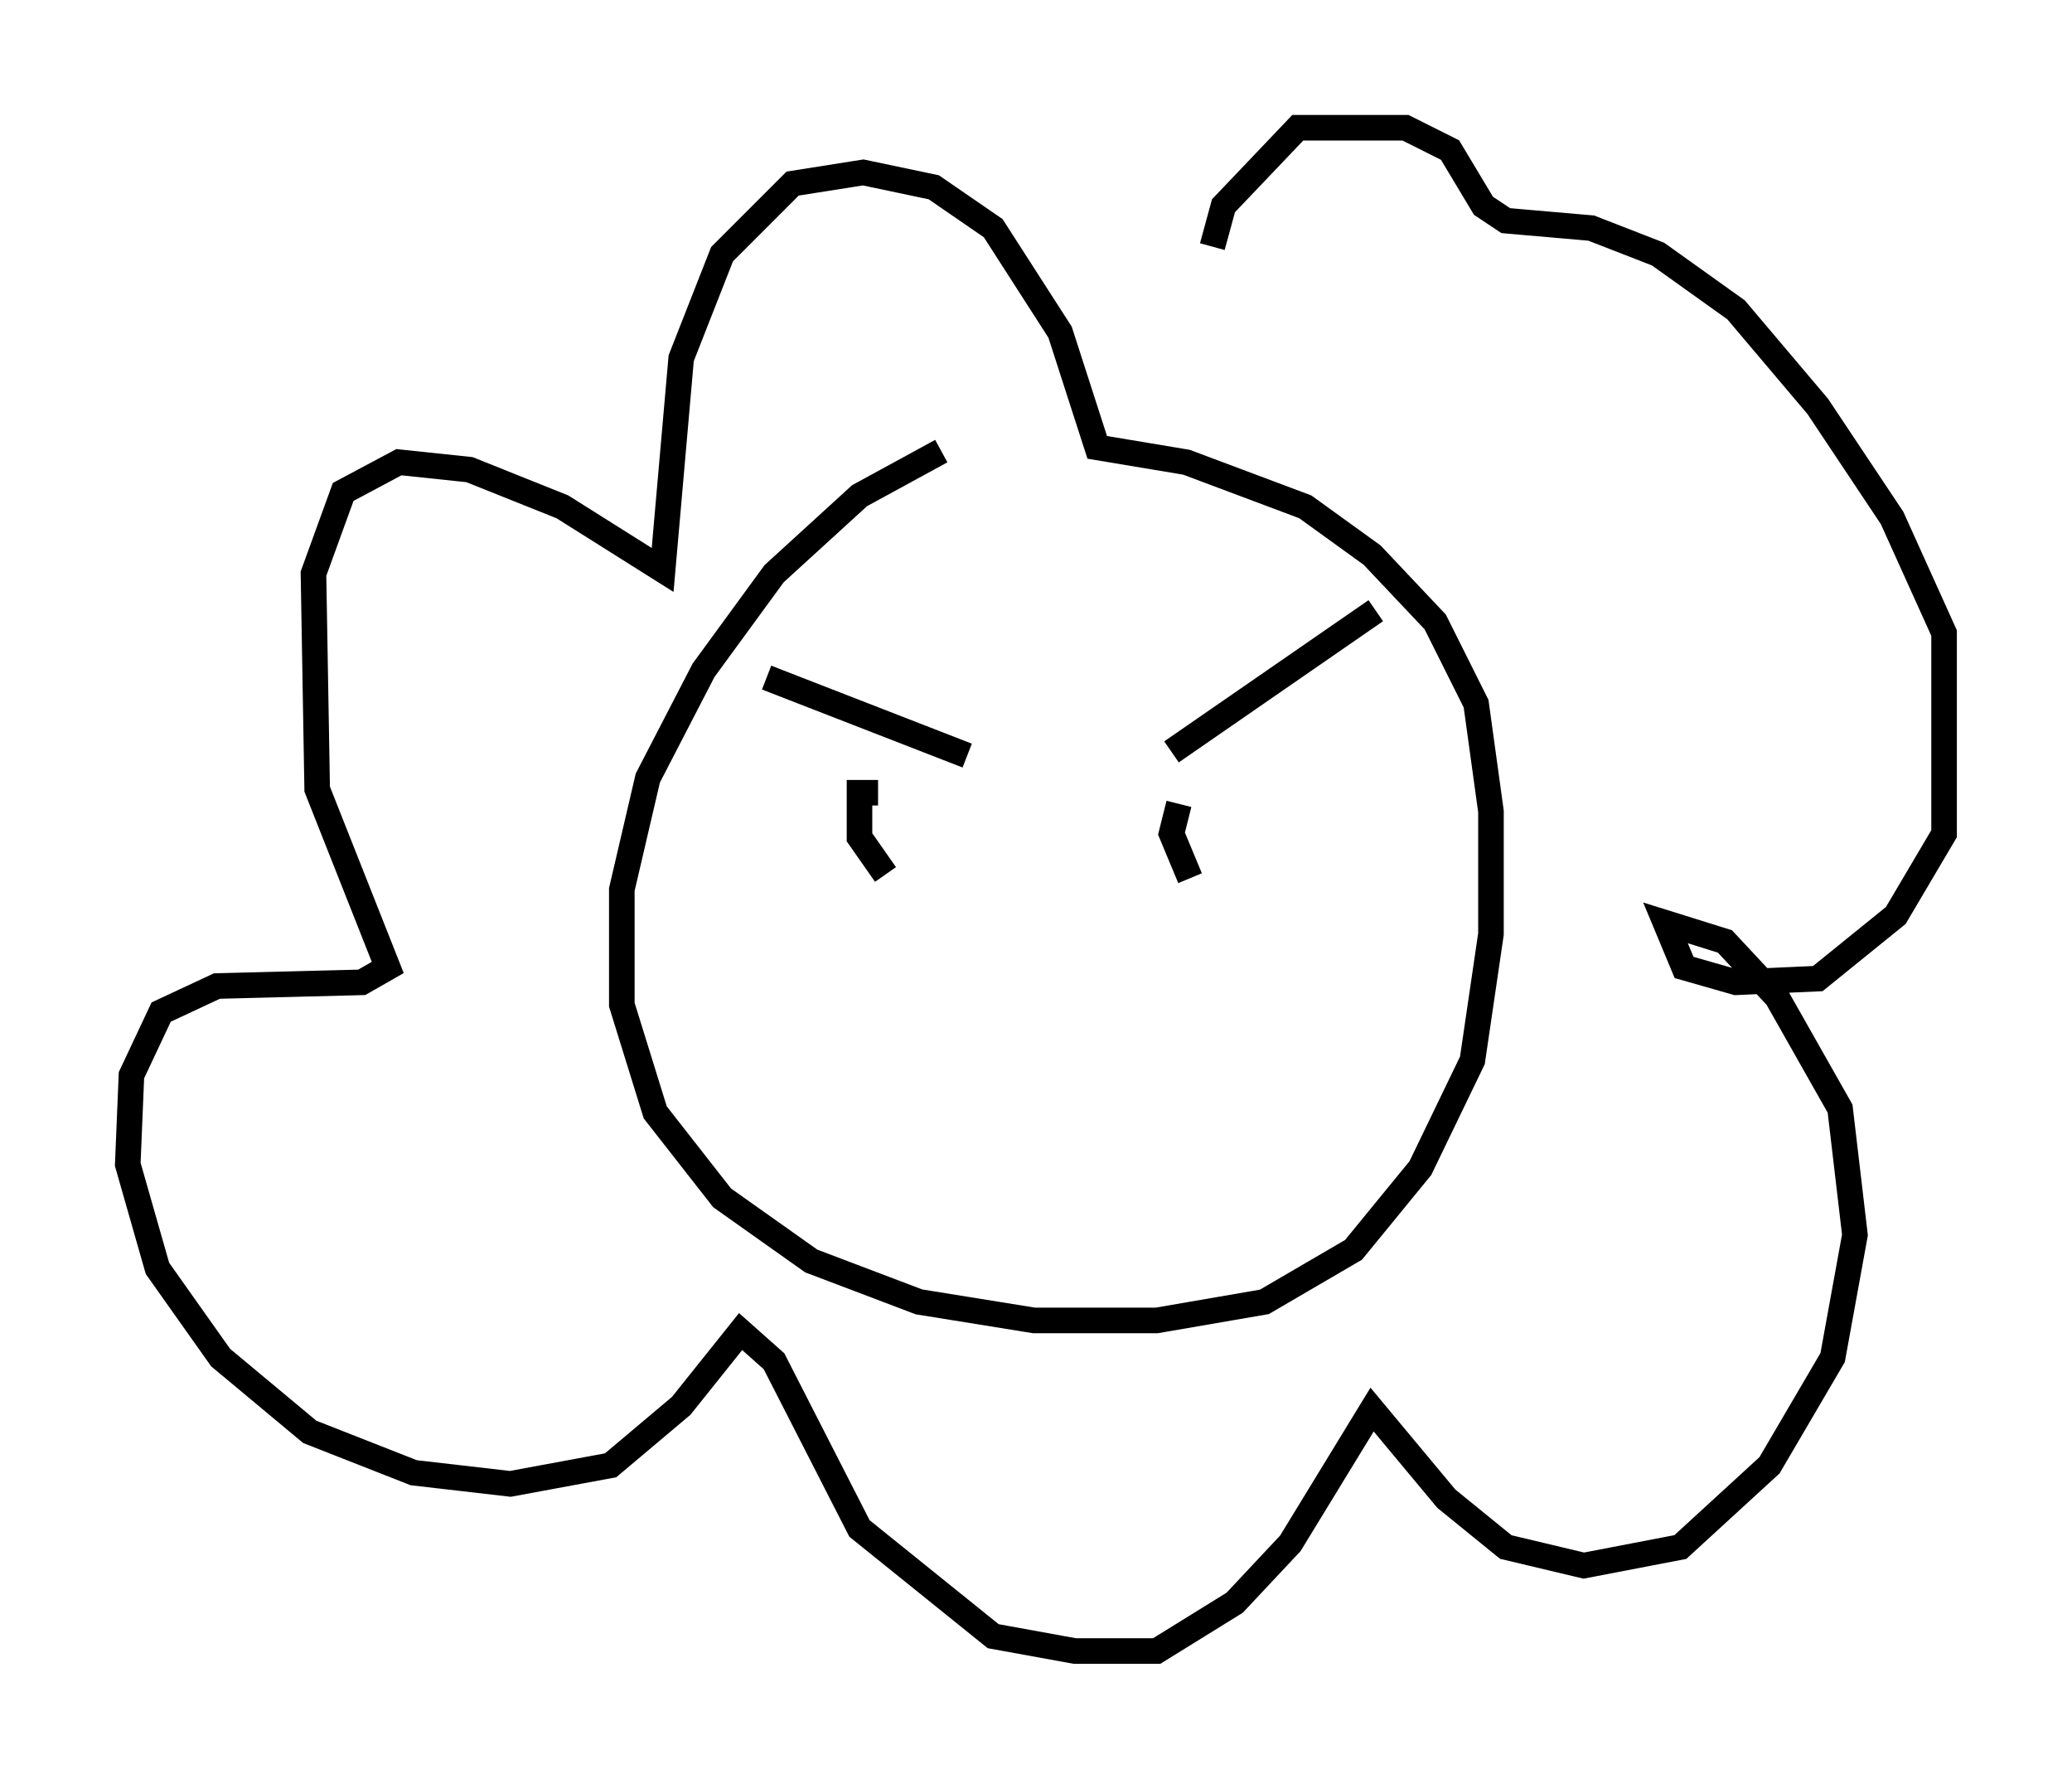 <?xml version="1.0" encoding="utf-8" ?>
<svg baseProfile="full" height="69.553" version="1.1" width="81.028" xmlns="http://www.w3.org/2000/svg" xmlns:ev="http://www.w3.org/2001/xml-events" xmlns:xlink="http://www.w3.org/1999/xlink"><defs /><rect fill="white" height="69.553" width="81.028" x="0" y="0" /><path d="M42.039, 17.492 m-5.229, 0.145 l-3.196, 1.743 -3.341, 3.05 l-2.76, 3.777 -2.179, 4.212 l-1.017, 4.358 0.0, 4.503 l1.307, 4.212 2.615, 3.341 l3.486, 2.469 4.212, 1.598 l4.503, 0.726 4.793, 0.0 l4.212, -0.726 3.486, -2.034 l2.615, -3.196 2.034, -4.212 l0.726, -4.939 0.0, -4.793 l-0.581, -4.212 -1.598, -3.196 l-2.469, -2.615 -2.615, -1.888 l-4.648, -1.743 -3.486, -0.581 l-1.453, -4.503 -2.615, -4.067 l-2.324, -1.598 -2.76, -0.581 l-2.76, 0.436 -2.76, 2.76 l-1.598, 4.067 -0.726, 8.279 l-3.922, -2.469 -3.631, -1.453 l-2.76, -0.291 -2.179, 1.162 l-1.162, 3.196 0.145, 8.425 l2.76, 6.972 -1.017, 0.581 l-5.665, 0.145 -2.179, 1.017 l-1.162, 2.469 -0.145, 3.486 l1.162, 4.067 2.469, 3.486 l3.486, 2.905 4.067, 1.598 l3.777, 0.436 3.922, -0.726 l2.76, -2.324 2.324, -2.905 l1.307, 1.162 3.341, 6.536 l5.229, 4.212 3.196, 0.581 l3.196, 0.0 3.05, -1.888 l2.179, -2.324 3.196, -5.229 l2.905, 3.486 2.324, 1.888 l3.05, 0.726 3.777, -0.726 l3.486, -3.196 2.469, -4.212 l0.872, -4.793 -0.581, -4.939 l-2.469, -4.358 -2.034, -2.179 l-2.324, -0.726 0.726, 1.743 l2.034, 0.581 3.196, -0.145 l3.05, -2.469 1.888, -3.196 l0.0, -7.844 -2.034, -4.503 l-2.905, -4.358 -3.196, -3.777 l-3.05, -2.179 -2.615, -1.017 l-3.341, -0.291 -0.872, -0.581 l-1.307, -2.179 -1.743, -0.872 l-4.212, 0.0 -2.905, 3.05 l-0.436, 1.598 m-17.43, 16.849 l7.844, 3.05 m7.989, -0.145 l7.989, -5.52 m-19.464, 7.117 l-0.726, 0.0 0.0, 1.743 l1.017, 1.453 m11.475, -2.76 l-0.291, 1.162 0.726, 1.743 m-12.492, 4.358 " fill="none" stroke="black" stroke-width="1" /></svg>